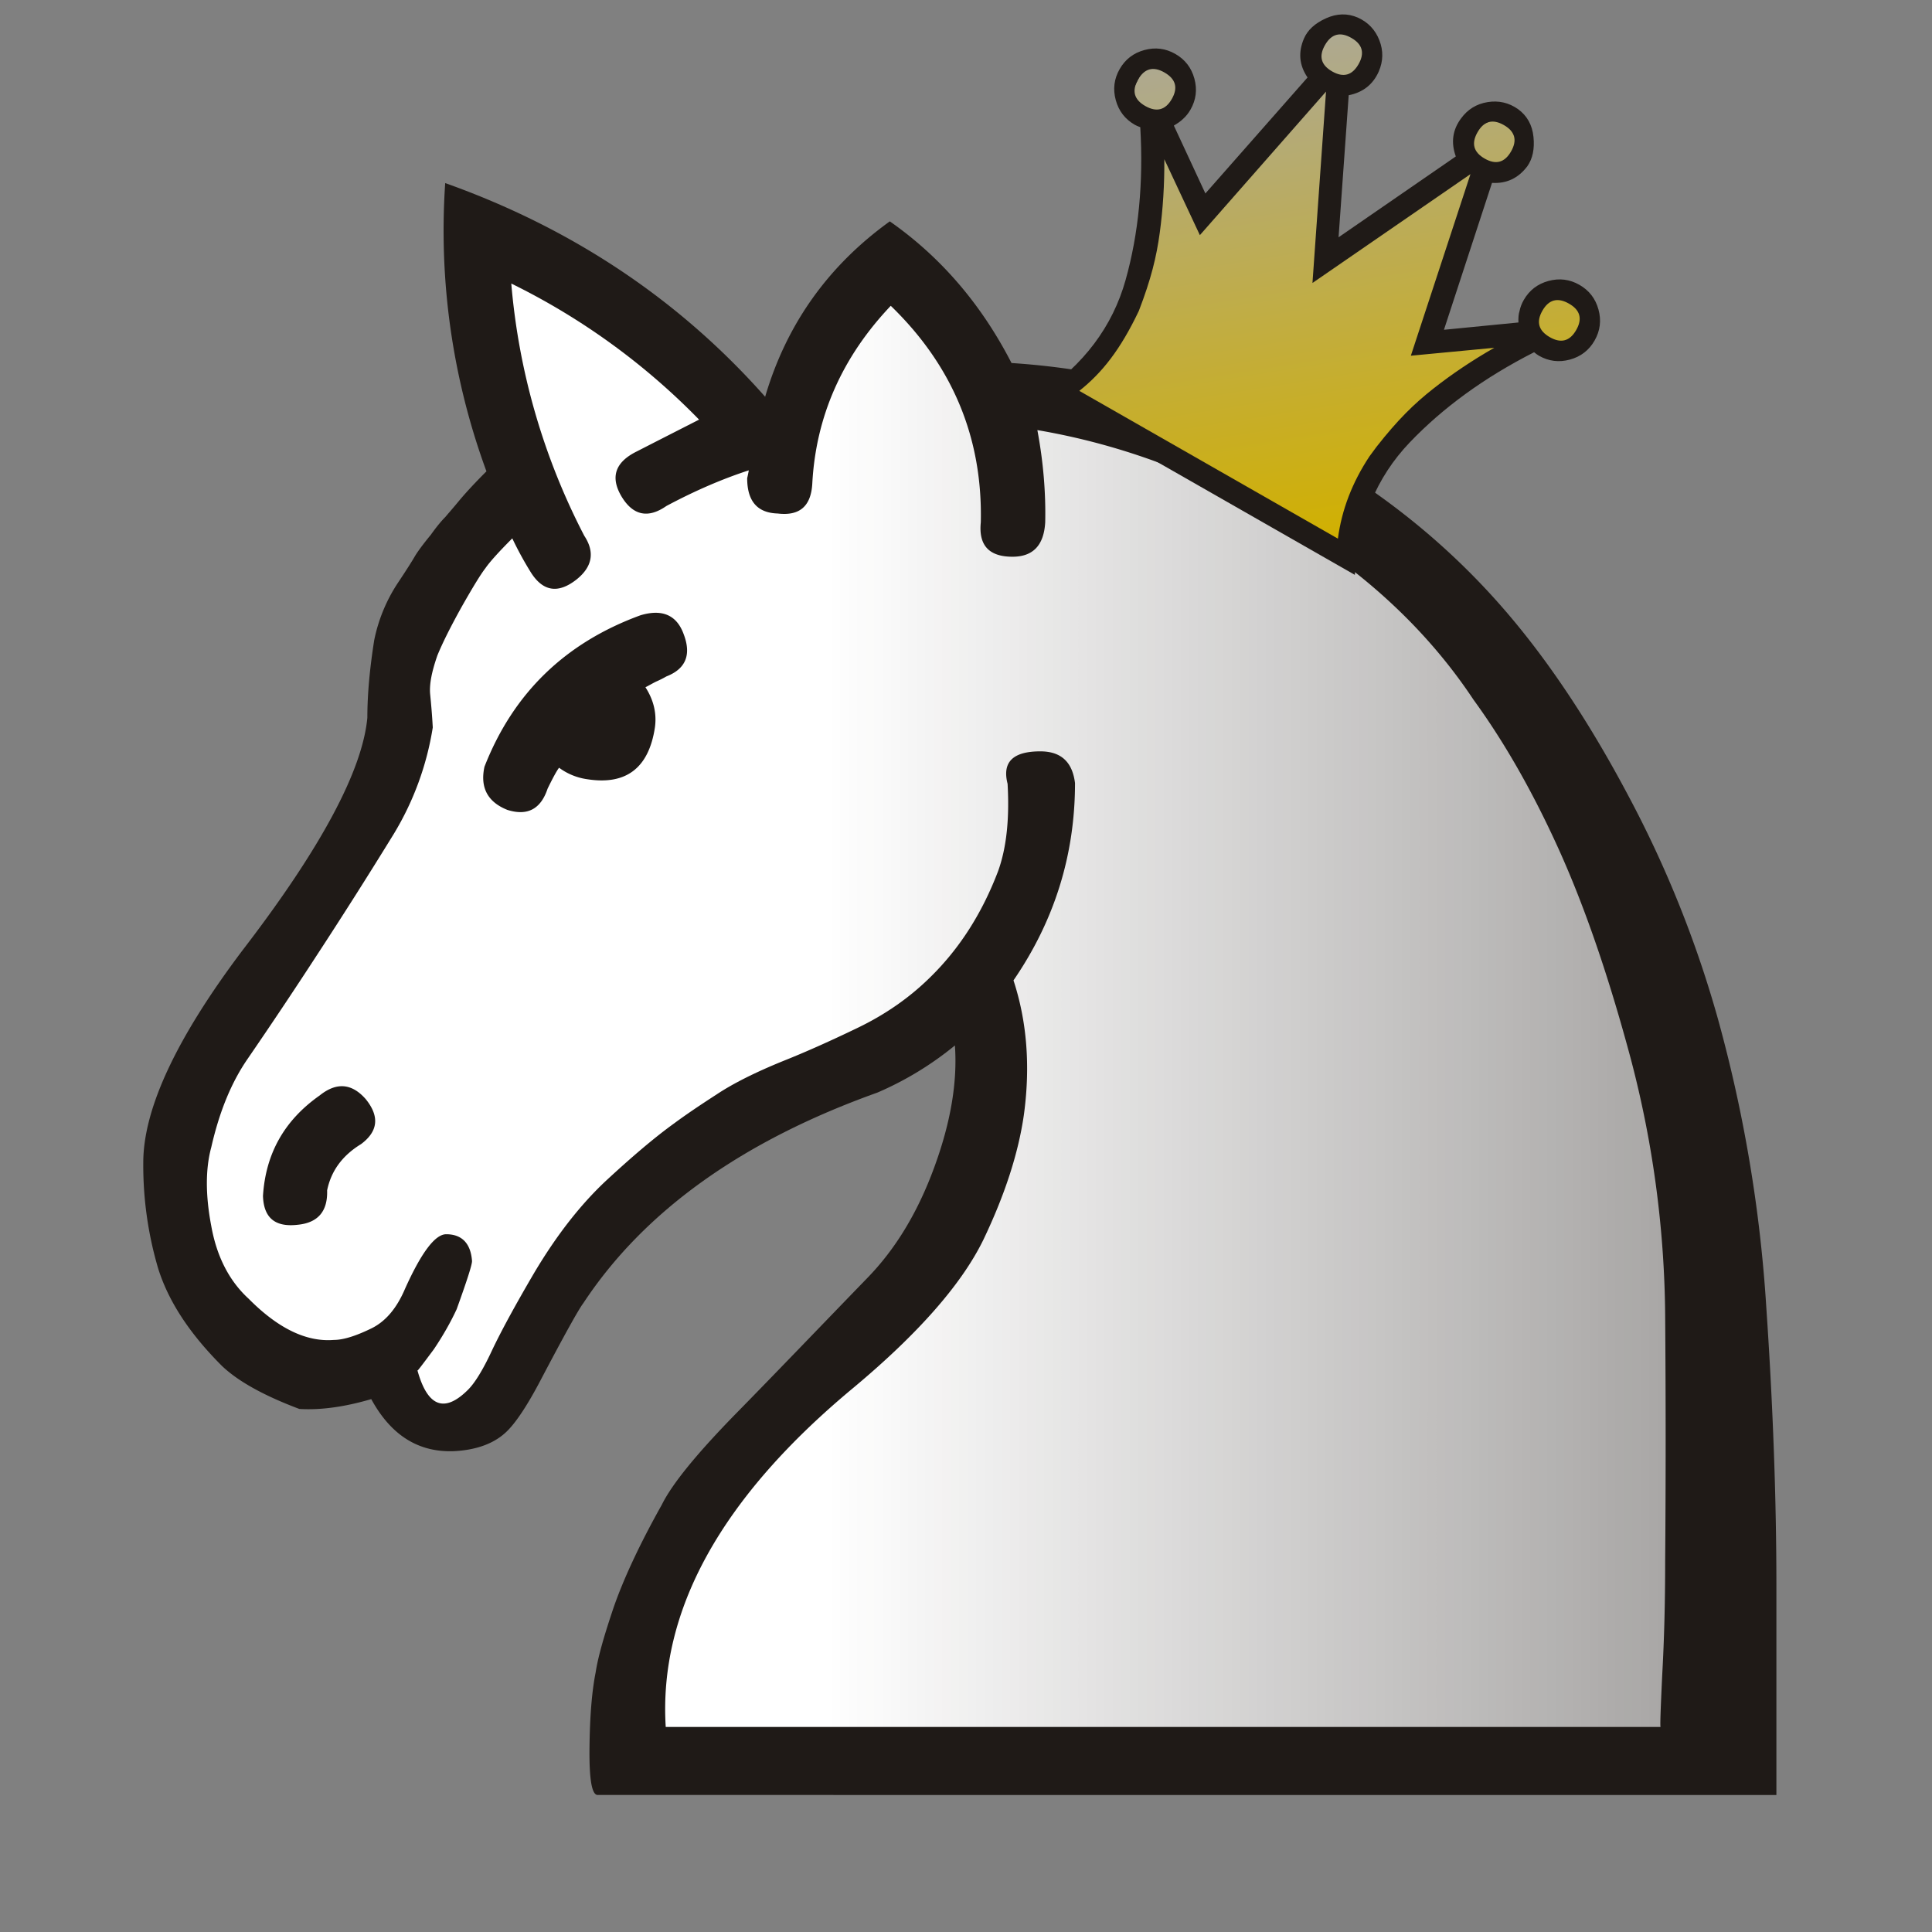 <?xml version="1.0" encoding="UTF-8" standalone="no"?>
<svg
   clip-rule="evenodd"
   fill-rule="evenodd"
   height="50mm"
   image-rendering="optimizeQuality"
   shape-rendering="geometricPrecision"
   text-rendering="geometricPrecision"
   viewBox="0 0 50 50"
   width="50mm"
   version="1.1"
   id="svg1251"
   sodipodi:docname="wN.svg"
   xml:space="preserve"
   inkscape:version="1.2.1 (9c6d41e410, 2022-07-14)"
   xmlns:inkscape="http://www.inkscape.org/namespaces/inkscape"
   xmlns:sodipodi="http://sodipodi.sourceforge.net/DTD/sodipodi-0.dtd"
   xmlns:xlink="http://www.w3.org/1999/xlink"
   xmlns="http://www.w3.org/2000/svg"
   xmlns:svg="http://www.w3.org/2000/svg"><rect x="0" y="0" width="50" height="50" fill="#808080" stroke="none"/><defs
     id="defs1255"><linearGradient
       inkscape:collect="always"
       id="linearGradient2020"><stop
         style="stop-color:#a8a8a8;stop-opacity:1;"
         offset="0"
         id="stop2016" /><stop
         style="stop-color:#d1b000;stop-opacity:1;"
         offset="1"
         id="stop2018" /></linearGradient><linearGradient
       inkscape:collect="always"
       xlink:href="#linearGradient2020"
       id="linearGradient2022"
       x1="394.993"
       y1="306.835"
       x2="1564.91"
       y2="1762.612"
       gradientUnits="userSpaceOnUse" /></defs><sodipodi:namedview
     id="namedview1253"
     pagecolor="#ffffff"
     bordercolor="#000000"
     borderopacity="0.25"
     inkscape:showpageshadow="2"
     inkscape:pageopacity="0.0"
     inkscape:pagecheckerboard="0"
     inkscape:deskcolor="#d1d1d1"
     inkscape:document-units="mm"
     showgrid="false"
     inkscape:lockguides="false"
     inkscape:zoom="2.8284271"
     inkscape:cx="29.521708"
     inkscape:cy="92.454211"
     inkscape:window-width="1920"
     inkscape:window-height="1001"
     inkscape:window-x="-9"
     inkscape:window-y="-9"
     inkscape:window-maximized="1"
     inkscape:current-layer="svg1251" /><linearGradient
     id="a"
     gradientUnits="userSpaceOnUse"
     x1="21.405"
     x2="77.641"
     y1="37.346"
     y2="37.346"><stop
       offset="0"
       stop-color="#fff"
       id="stop1242" /><stop
       offset="1"
       stop-color="#fff"
       stop-opacity="0"
       id="stop1244" /></linearGradient><path
     d="M26.178 9.395c2.6.17 5.004.838 7.222 2.015 2.21 1.169 4.098 2.676 5.656 4.513 1.092 1.287 2.117 2.845 3.082 4.665a28.684 28.684 0 0 1 2.32 5.774 36.511 36.511 0 0 1 1.253 7.46c.177 2.599.262 5.012.262 7.23v5.402H15.468c-.153 0-.22-.407-.212-1.21.009-.814.06-1.466.16-1.965.06-.398.221-.957.467-1.685.254-.728.66-1.609 1.244-2.65.263-.534.89-1.304 1.88-2.32.999-1.016 2.133-2.201 3.429-3.539.745-.762 1.32-1.719 1.744-2.879.423-1.151.601-2.201.533-3.15a8.37 8.37 0 0 1-2.006 1.22c-3.505 1.253-6.045 3.073-7.612 5.452-.118.153-.49.822-1.117 2.015-.33.627-.618 1.059-.847 1.287-.313.314-.77.491-1.363.525-.923.043-1.643-.398-2.16-1.346-.693.203-1.312.288-1.862.254-.923-.347-1.592-.72-2.006-1.117-.847-.847-1.389-1.685-1.651-2.532a9.43 9.43 0 0 1-.381-2.726c0-1.389.855-3.226 2.582-5.512 2.015-2.625 3.09-4.631 3.217-6.003 0-.593.06-1.261.178-2.007a4.198 4.198 0 0 1 .618-1.49c.22-.33.364-.558.432-.677.076-.127.212-.313.415-.559.144-.203.27-.355.372-.457.093-.11.22-.254.373-.44.178-.212.406-.457.694-.745a18.06 18.06 0 0 1-1.067-7.46c3.285 1.169 6.054 3.015 8.28 5.53.551-1.872 1.626-3.387 3.226-4.539 1.321.923 2.371 2.15 3.15 3.666z"
     fill="#1f1a17"
     id="path1247" /><path
     d="M42.976 44.693c-.017 0 0-.449.042-1.346.051-.906.076-1.88.076-2.921.017-2.066.017-4.2 0-6.41a26.837 26.837 0 0 0-.889-6.612c-.567-2.117-1.185-3.92-1.862-5.419-.678-1.498-1.414-2.785-2.21-3.878-1.185-1.786-2.811-3.302-4.86-4.538-2.049-1.244-4.19-2.057-6.426-2.438.152.813.22 1.609.203 2.387-.034.593-.313.89-.847.89-.61 0-.88-.297-.82-.89.05-2.184-.729-4.055-2.33-5.604-1.252 1.32-1.938 2.853-2.031 4.605-.034.585-.33.839-.898.77-.525-.016-.787-.32-.787-.914 0 0 .017-.067.042-.203-.677.22-1.388.525-2.133.923-.474.33-.864.246-1.16-.245-.297-.5-.17-.89.398-1.169.71-.364 1.244-.635 1.608-.821a17.634 17.634 0 0 0-4.86-3.522 17.31 17.31 0 0 0 1.889 6.528c.279.423.211.804-.204 1.134-.465.364-.855.313-1.168-.17a8.87 8.87 0 0 1-.491-.897c-.347.347-.584.61-.694.77-.119.153-.322.483-.61.991-.288.517-.5.94-.635 1.27-.144.415-.212.745-.186 1.008.025.254.05.533.067.855a7.61 7.61 0 0 1-1.007 2.752 133.71 133.71 0 0 1-1.998 3.15 127.607 127.607 0 0 1-1.787 2.675c-.415.601-.728 1.354-.94 2.286-.152.559-.152 1.244 0 2.04.144.805.475 1.431.966 1.88.762.77 1.498 1.126 2.21 1.067.228 0 .541-.093.93-.28.39-.178.687-.525.907-1.041.423-.94.779-1.414 1.067-1.414.406 0 .635.237.668.694 0 .102-.135.517-.397 1.245-.153.33-.348.677-.593 1.041-.322.432-.457.61-.423.542.262.948.702 1.11 1.312.5.178-.178.39-.525.618-1.016.237-.5.601-1.169 1.092-2.007.584-.982 1.202-1.77 1.863-2.388.66-.61 1.244-1.109 1.76-1.481.297-.22.661-.466 1.093-.745.432-.288 1.008-.576 1.736-.872.576-.229 1.219-.517 1.922-.856s1.329-.77 1.87-1.303c.763-.745 1.347-1.66 1.762-2.752.22-.61.296-1.363.245-2.26-.144-.56.136-.839.847-.839.533 0 .83.271.898.821 0 1.863-.534 3.565-1.592 5.106.347 1.058.44 2.218.27 3.471-.143 1.008-.499 2.091-1.05 3.243-.558 1.143-1.676 2.421-3.36 3.827-3.43 2.845-5.046 5.774-4.86 8.78h12.175zM9.338 29.613c-.483.297-.77.695-.872 1.194.017.542-.237.839-.762.89-.584.067-.88-.178-.898-.746.068-1.092.55-1.955 1.465-2.599.432-.347.83-.322 1.194.093.364.449.322.838-.127 1.169zm7.366-11.827c.212.33.296.677.245 1.041-.16 1.058-.753 1.499-1.76 1.338a1.596 1.596 0 0 1-.72-.296c-.06.076-.161.262-.297.541-.178.534-.525.712-1.041.55-.508-.202-.711-.575-.593-1.117.745-1.905 2.091-3.209 4.039-3.92.567-.17.94 0 1.117.491.204.534.051.898-.448 1.092a2.745 2.745 0 0 1-.271.136c-.085.042-.17.093-.271.144z"
     fill="url(#a)"
     id="path1249" /><g
     id="g1410"
     transform="matrix(0.007,0.004,-0.004,0.007,30.796,-4.602)"
     inkscape:label="g1410"
     style="stroke:#000000;stroke-opacity:1"><path
       d="m 574.51,1828.512 48.324,-356.674 -216.306,-554.571 -135.766,-20.71 -9.882,-156.181 106.53,-14.103 78.238,73.636 -18.409,98.948 246.22,197.897 112.755,-568.378 -85.142,-87.443 59.552,-124.303 131.442,59.871 -23.011,161.079 223.209,474.032 243.919,-490.139 -66.733,-105.852 69.416,-100.043 128.48,81.633 -64.431,149.573 103.55,529.259 228.858,-193.844 29.79,-157.947 116.434,2.02 57.528,131.164 -207.101,103.551 -174.885,529.258 48.324,308.351 z"
       fill="#f9f9f9"
       id="path1398"
       sodipodi:nodetypes="ccccccccccccccccccccccccccccc"
       transform="translate(-4.8295366e-5,1.5811956e-5)"
       style="fill:url(#linearGradient2022);fill-opacity:1;stroke:#000000;stroke-opacity:1"
       inkscape:label="path1398" /><path
       id="path1400"
       d="m 1514.842,1443.196 c 15.827,-107.997 35.993,-178.83 64.993,-250.497 29,-71.667 64.167,-142.5 105.5,-212.5 L 1465.335,1135.199 1342.335,534.199 1075.336,1089.199 808.293,534.22 685.336,1135.199 l -220,-155 c 40.667,70 75.5,140.833 104.5,212.5 29,71.667 49.5,142.5 65.979,250.51 10.479,138.01 -3.855,231.343 -38.521,318.01 l 478.043,-0.02 h 478 c -35.333,-86.667 -49.654,-180.006 -42.987,-280.006 m -435.012,354.006 -583.043,0.02 c 76,-154 95.167,-306.167 57.5,-456.5 -37.667,-150.333 -105.167,-300.167 -202.5,-449.5 -8,1.333 -14.333,2 -19,2 -36,0 -66.833,-12.833 -92.5,-38.5 -25.667,-25.667 -38.5,-56.5 -38.5,-92.5 0,-36 12.833,-66.833 38.5,-92.5 25.667,-25.667 56.5,-38.5 92.5,-38.5 36,0 66.833,12.833 92.5,38.5 25.667,25.667 38.5,56.5 38.5,92.5 0,13.333 -2,26 -6,38 -2.667,9.333 -7.667,20.333 -15,33 l 196,139 100,-486 c -42.667,-20.667 -66.667,-55 -72,-103 -3.333,-29.333 6.333,-59.667 29,-91 22.667,-31.333 52,-49 88,-53 36,-3.333 68,6.333 96,29 28,22.667 44,52 48,88 4.667,45.333 -10.667,83.333 -46,114 L 1075.293,920.22 1273.293,508.22 c -36,-30.667 -51.333,-68.667 -46,-114 4,-36 20,-65.333 48,-88 28,-22.667 60,-32.333 96,-29 36,4 65.167,21.667 87.5,53 22.333,31.333 32.167,61.666 29.5,91 -6,48 -30,82.333 -72,103 l 100.043,485.98 195.957,-138.98 c -8,-12.667 -13,-23.667 -15,-33 -4,-12 -6,-24.667 -6,-38 0,-36 12.833,-66.833 38.5,-92.5 25.667,-25.667 56.5,-38.5 92.5,-38.5 36,0 66.833,12.833 92.5,38.5 25.667,25.667 38.5,56.5 38.5,92.5 0,36 -12.833,66.833 -38.5,92.5 -25.667,25.667 -56.5,38.5 -92.5,38.5 -4.667,0 -11,-0.667 -19,-2 -98,149.333 -165.624,299.146 -202.957,449.48 -37.333,150.333 -18,302.5 58,456.5 z M 327.293,738.22 c -41.333,0 -62,20.667 -62,62 0,41.333 20.667,62 62,62 42,0 63,-20.667 63,-62 0,-41.333 -21,-62 -63,-62 z M 793.293,344.22 c -41.333,0 -62,20.667 -62,62 0,41.333 20.667,62 62,62 41.333,0 62,-20.667 62,-62 0,-41.333 -20.667,-62 -62,-62 z M 1823.292,738.22 c -42,0 -63,20.667 -63,62 0,41.333 21,62 63,62 41.333,0 62,-20.667 62,-62 0,-41.333 -20.667,-62 -62,-62 z M 1357.293,344.22 c -41.333,0 -62,20.667 -62,62 0,41.333 20.667,62 62,62 41.333,0 62,-20.667 62,-62 0,-41.333 -20.667,-62 -62,-62 z"
       sodipodi:nodetypes="cscccccccscccccccscssssssscccccscscccccscscccccssssssscsccssssssssssssssssssss"
       style="fill:#1f1a17;fill-opacity:1;stroke:none;stroke-opacity:1" /></g></svg>
